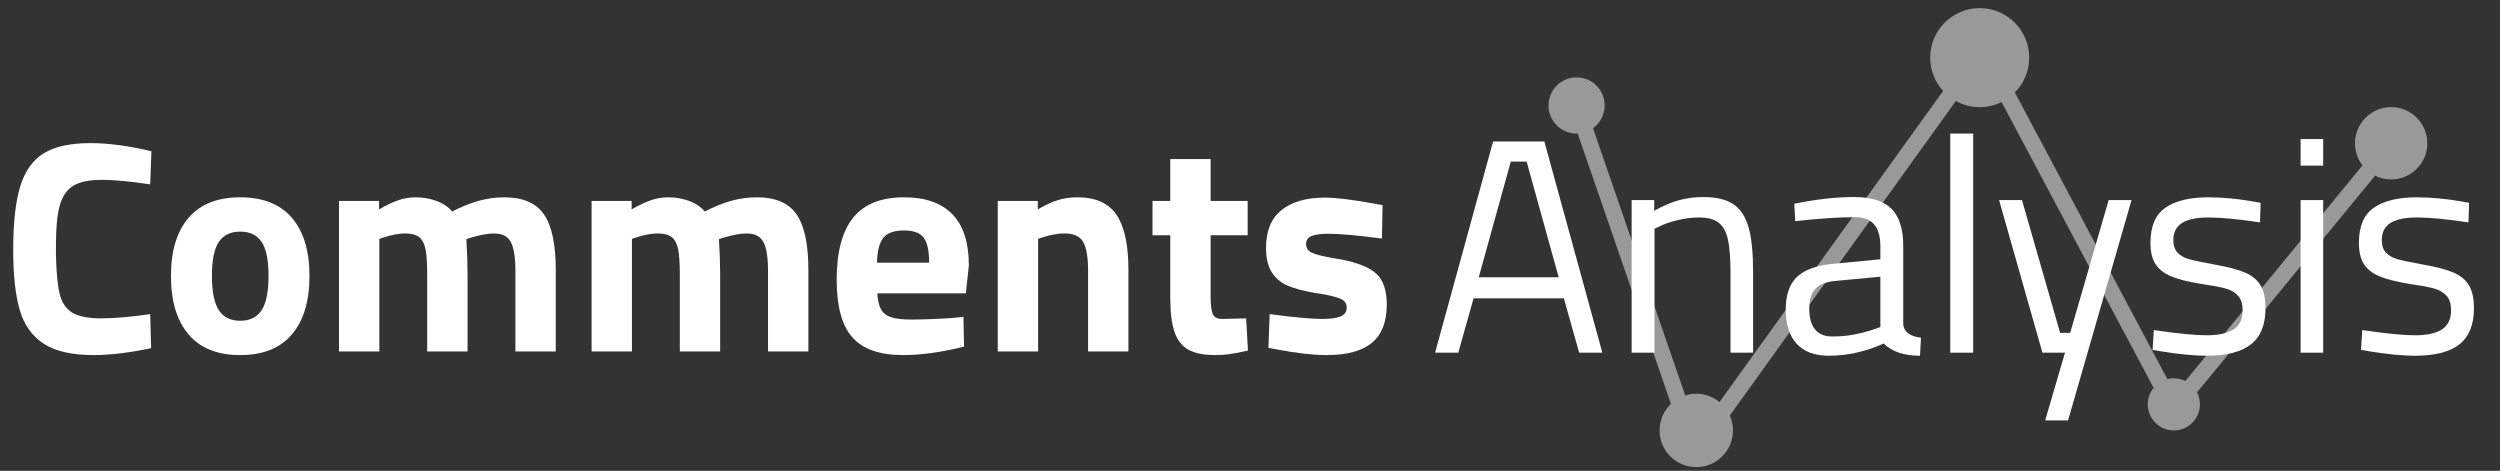 <?xml version="1.0" encoding="UTF-8" standalone="no"?><!DOCTYPE svg PUBLIC "-//W3C//DTD SVG 1.1//EN" "http://www.w3.org/Graphics/SVG/1.1/DTD/svg11.dtd"><svg width="308" height="58" viewBox="0 0 308 58" version="1.1" xmlns="http://www.w3.org/2000/svg" xmlns:xlink="http://www.w3.org/1999/xlink" xml:space="preserve" style="fill-rule:evenodd;clip-rule:evenodd;stroke-linejoin:round;stroke-miterlimit:1.414;"><rect x="0" y="0" width="308" height="58" fill="#333333" stroke="none"/><path d="M11.531,43.746c-2.671,0 -4.723,-0.47 -6.157,-1.41c-1.435,-0.939 -2.418,-2.33 -2.949,-4.173c-0.532,-1.842 -0.798,-4.296 -0.798,-7.363c0,-3.363 0.291,-5.984 0.872,-7.864c0.581,-1.879 1.552,-3.233 2.912,-4.061c1.36,-0.829 3.264,-1.243 5.712,-1.243c2.251,0 4.761,0.334 7.53,1.001l-0.148,4.081c-2.448,-0.371 -4.439,-0.557 -5.972,-0.557c-1.558,0 -2.733,0.248 -3.524,0.742c-0.792,0.495 -1.342,1.305 -1.651,2.43c-0.309,1.125 -0.464,2.714 -0.464,4.766l0,1.373c0.05,2.127 0.204,3.715 0.464,4.766c0.26,1.051 0.773,1.812 1.54,2.282c0.766,0.47 1.941,0.704 3.523,0.704c1.682,0 3.71,-0.173 6.084,-0.519l0.111,4.192c-2.695,0.569 -5.057,0.853 -7.085,0.853Z" style="fill:#fff;fill-rule:nonzero;"/><path d="M29.596,43.746c-2.795,0 -4.915,-0.847 -6.362,-2.541c-1.446,-1.694 -2.17,-4.099 -2.17,-7.215c0,-3.091 0.724,-5.477 2.17,-7.159c1.447,-1.681 3.567,-2.522 6.362,-2.522c2.794,0 4.915,0.841 6.361,2.522c1.447,1.682 2.17,4.068 2.17,7.159c0,3.116 -0.723,5.521 -2.17,7.215c-1.446,1.694 -3.567,2.541 -6.361,2.541Zm0,-4.229c1.187,0 2.065,-0.433 2.634,-1.298c0.568,-0.866 0.853,-2.275 0.853,-4.229c0,-1.953 -0.285,-3.351 -0.853,-4.191c-0.569,-0.841 -1.447,-1.262 -2.634,-1.262c-1.187,0 -2.065,0.421 -2.634,1.262c-0.569,0.84 -0.853,2.238 -0.853,4.191c0,1.954 0.284,3.363 0.853,4.229c0.569,0.865 1.447,1.298 2.634,1.298Z" style="fill:#fff;fill-rule:nonzero;"/><path d="M41.763,24.754l4.933,0l0,1.039c0.915,-0.52 1.713,-0.897 2.393,-1.132c0.68,-0.235 1.391,-0.352 2.133,-0.352c0.865,0 1.7,0.142 2.503,0.426c0.804,0.285 1.466,0.724 1.985,1.317c1.162,-0.593 2.256,-1.032 3.283,-1.317c1.026,-0.284 2.071,-0.426 3.134,-0.426c2.3,0 3.932,0.705 4.896,2.114c0.965,1.41 1.447,3.685 1.447,6.825l0,10.053l-4.97,0l0,-9.904c0,-1.657 -0.186,-2.844 -0.557,-3.561c-0.371,-0.717 -1.063,-1.076 -2.077,-1.076c-0.717,0 -1.669,0.173 -2.856,0.519l-0.557,0.186c0.099,1.657 0.149,3.066 0.149,4.228l0,9.608l-4.971,0l0,-9.533c0,-1.336 -0.068,-2.35 -0.204,-3.042c-0.136,-0.692 -0.396,-1.193 -0.779,-1.502c-0.383,-0.309 -0.958,-0.464 -1.725,-0.464c-0.791,0 -1.706,0.173 -2.745,0.519l-0.445,0.149l0,13.873l-4.97,0l0,-18.547Z" style="fill:#fff;fill-rule:nonzero;"/><path d="M72.884,24.754l4.934,0l0,1.039c0.915,-0.52 1.712,-0.897 2.392,-1.132c0.68,-0.235 1.391,-0.352 2.133,-0.352c0.866,0 1.7,0.142 2.504,0.426c0.804,0.285 1.465,0.724 1.985,1.317c1.162,-0.593 2.256,-1.032 3.282,-1.317c1.027,-0.284 2.071,-0.426 3.135,-0.426c2.3,0 3.932,0.705 4.896,2.114c0.965,1.41 1.447,3.685 1.447,6.825l0,10.053l-4.971,0l0,-9.904c0,-1.657 -0.185,-2.844 -0.556,-3.561c-0.371,-0.717 -1.064,-1.076 -2.077,-1.076c-0.718,0 -1.67,0.173 -2.857,0.519l-0.556,0.186c0.099,1.657 0.148,3.066 0.148,4.228l0,9.608l-4.97,0l0,-9.533c0,-1.336 -0.068,-2.35 -0.204,-3.042c-0.136,-0.692 -0.396,-1.193 -0.779,-1.502c-0.384,-0.309 -0.959,-0.464 -1.725,-0.464c-0.791,0 -1.706,0.173 -2.745,0.519l-0.445,0.149l0,13.873l-4.971,0l0,-18.547Z" style="fill:#fff;fill-rule:nonzero;"/><path d="M111.276,43.746c-2.893,0 -4.983,-0.73 -6.269,-2.189c-1.285,-1.459 -1.928,-3.82 -1.928,-7.085c0,-3.412 0.673,-5.959 2.021,-7.641c1.348,-1.681 3.444,-2.522 6.288,-2.522c2.621,0 4.605,0.698 5.953,2.096c1.348,1.397 2.022,3.493 2.022,6.287l-0.371,3.45l-10.906,0c0.05,0.865 0.204,1.527 0.464,1.984c0.26,0.458 0.68,0.779 1.261,0.965c0.581,0.185 1.391,0.278 2.43,0.278c0.816,0 1.793,-0.025 2.93,-0.074c1.138,-0.05 1.966,-0.099 2.485,-0.149l1.039,-0.111l0.074,3.672c-2.794,0.693 -5.292,1.039 -7.493,1.039Zm3.19,-11.388c0,-1.484 -0.228,-2.516 -0.686,-3.097c-0.457,-0.581 -1.267,-0.872 -2.43,-0.872c-1.187,0 -2.027,0.303 -2.522,0.909c-0.494,0.606 -0.754,1.626 -0.779,3.06l6.417,0Z" style="fill:#fff;fill-rule:nonzero;"/><path d="M122.924,24.754l4.933,0l0,1.039c0.94,-0.545 1.775,-0.928 2.504,-1.15c0.73,-0.223 1.515,-0.334 2.355,-0.334c2.276,0 3.895,0.729 4.86,2.188c0.964,1.459 1.446,3.71 1.446,6.751l0,10.053l-4.97,0l0,-9.904c0,-1.707 -0.204,-2.906 -0.612,-3.598c-0.408,-0.693 -1.181,-1.039 -2.319,-1.039c-0.816,0 -1.743,0.173 -2.782,0.519l-0.445,0.149l0,13.873l-4.97,0l0,-18.547Z" style="fill:#fff;fill-rule:nonzero;"/><path d="M149.743,43.746c-1.435,0 -2.548,-0.223 -3.339,-0.668c-0.791,-0.445 -1.36,-1.174 -1.706,-2.188c-0.346,-1.014 -0.52,-2.411 -0.52,-4.192l0,-7.715l-2.188,0l0,-4.229l2.188,0l0,-5.156l4.971,0l0,5.156l4.563,0l0,4.229l-4.563,0l0,7.604c0,0.964 0.087,1.663 0.26,2.096c0.173,0.432 0.606,0.636 1.298,0.612l2.819,-0.075l0.223,3.969c-0.99,0.223 -1.762,0.371 -2.319,0.446c-0.556,0.074 -1.119,0.111 -1.687,0.111Z" style="fill:#fff;fill-rule:nonzero;"/><path d="M163.43,43.746c-1.632,0 -3.623,-0.223 -5.972,-0.668l-1.187,-0.222l0.148,-4.155c2.993,0.396 5.169,0.594 6.529,0.594c0.915,0 1.638,-0.099 2.17,-0.297c0.532,-0.198 0.797,-0.569 0.797,-1.113c0,-0.495 -0.253,-0.853 -0.76,-1.076c-0.507,-0.222 -1.354,-0.432 -2.541,-0.63c-0.445,-0.05 -0.754,-0.099 -0.927,-0.149c-1.237,-0.222 -2.251,-0.5 -3.042,-0.834c-0.791,-0.334 -1.434,-0.866 -1.929,-1.595c-0.494,-0.73 -0.742,-1.75 -0.742,-3.06c0,-2.102 0.643,-3.66 1.929,-4.674c1.286,-1.014 3.054,-1.521 5.305,-1.521c1.335,0 3.301,0.235 5.897,0.705l1.225,0.222l-0.075,4.118c-2.992,-0.396 -5.205,-0.594 -6.639,-0.594c-0.841,0 -1.503,0.087 -1.985,0.26c-0.482,0.173 -0.723,0.507 -0.723,1.001c0,0.52 0.247,0.884 0.742,1.095c0.494,0.21 1.298,0.414 2.411,0.612l1.298,0.222c1.978,0.396 3.388,0.983 4.229,1.762c0.84,0.779 1.261,2.034 1.261,3.765c0,2.127 -0.606,3.697 -1.818,4.711c-1.211,1.014 -3.079,1.521 -5.601,1.521Z" style="fill:#fff;fill-rule:nonzero;"/><path d="M192.67,36.757l-11.129,0l-1.88,6.693l-2.858,0l7.144,-26.019l6.317,0l7.144,26.019l-2.858,0l-1.88,-6.693Zm-10.49,-2.594l9.851,0l-3.948,-14.25l-1.955,0l-3.948,14.25Z" style="fill:#fff;fill-rule:nonzero;"/><path d="M201.017,24.65l2.783,0l0,1.316c1.128,-0.627 2.162,-1.065 3.102,-1.316c0.94,-0.25 1.923,-0.376 2.951,-0.376c1.604,0 2.845,0.301 3.722,0.903c0.878,0.601 1.498,1.56 1.862,2.876c0.363,1.316 0.545,3.139 0.545,5.471l0,9.926l-2.783,0l0,-9.851c0,-1.78 -0.106,-3.146 -0.319,-4.099c-0.213,-0.952 -0.595,-1.641 -1.147,-2.067c-0.551,-0.427 -1.353,-0.64 -2.406,-0.64c-0.853,0 -1.724,0.107 -2.613,0.32c-0.89,0.213 -1.611,0.457 -2.162,0.733l-0.715,0.338l0,15.266l-2.82,0l0,-18.8Z" style="fill:#fff;fill-rule:nonzero;"/><path d="M225.306,43.826c-1.729,0 -3.045,-0.489 -3.948,-1.467c-0.902,-0.977 -1.353,-2.381 -1.353,-4.211c0,-1.805 0.457,-3.146 1.372,-4.023c0.915,-0.877 2.375,-1.416 4.381,-1.617l5.903,-0.564l0,-1.616c0,-2.382 -1.028,-3.572 -3.084,-3.572c-2.03,0 -4.499,0.163 -7.407,0.489l-0.112,-2.144c2.682,-0.551 5.126,-0.827 7.331,-0.827c2.131,0 3.679,0.483 4.644,1.448c0.965,0.965 1.448,2.5 1.448,4.606l0,9.625c0.075,0.927 0.802,1.479 2.18,1.654l-0.113,2.219c-1.98,0 -3.471,-0.502 -4.474,-1.504c-2.231,1.002 -4.487,1.504 -6.768,1.504Zm0.452,-2.369c1.679,0 3.358,-0.288 5.038,-0.865l0.865,-0.301l0,-6.203l-5.565,0.526c-1.128,0.1 -1.943,0.426 -2.444,0.978c-0.501,0.551 -0.752,1.353 -0.752,2.406c0,2.306 0.953,3.459 2.858,3.459Z" style="fill:#fff;fill-rule:nonzero;"/><rect x="240.271" y="16.454" width="2.82" height="26.996" style="fill:#fff;fill-rule:nonzero;"/><path d="M254.408,43.45l-2.782,0l-5.339,-18.8l2.82,0l4.699,16.356l1.241,0l4.738,-16.356l2.82,0l-7.821,27.147l-2.82,0l2.444,-8.347Z" style="fill:#fff;fill-rule:nonzero;"/><path d="M271.854,43.826c-1.504,0 -3.346,-0.176 -5.527,-0.527l-1.128,-0.188l0.15,-2.444c2.933,0.427 5.089,0.64 6.467,0.64c1.504,0 2.626,-0.245 3.366,-0.734c0.739,-0.488 1.109,-1.272 1.109,-2.35c0,-0.777 -0.182,-1.366 -0.545,-1.767c-0.364,-0.401 -0.828,-0.689 -1.392,-0.864c-0.564,-0.176 -1.359,-0.339 -2.387,-0.489l-0.94,-0.151c-1.504,-0.25 -2.682,-0.551 -3.534,-0.902c-0.853,-0.351 -1.492,-0.846 -1.918,-1.485c-0.426,-0.639 -0.639,-1.523 -0.639,-2.651c0,-2.03 0.614,-3.472 1.842,-4.324c1.228,-0.852 2.97,-1.278 5.226,-1.278c1.78,0 3.597,0.163 5.452,0.489l1.053,0.188l-0.075,2.406c-2.707,-0.401 -4.825,-0.602 -6.354,-0.602c-1.454,0 -2.538,0.226 -3.253,0.677c-0.714,0.451 -1.071,1.153 -1.071,2.106c0,0.676 0.175,1.197 0.526,1.56c0.351,0.363 0.809,0.627 1.372,0.79c0.564,0.163 1.36,0.332 2.388,0.507l0.94,0.188c1.554,0.276 2.757,0.595 3.61,0.959c0.852,0.363 1.485,0.884 1.898,1.56c0.414,0.677 0.621,1.617 0.621,2.82c0,2.031 -0.596,3.516 -1.786,4.456c-1.191,0.94 -3.014,1.41 -5.471,1.41Z" style="fill:#fff;fill-rule:nonzero;"/><path d="M283.435,24.65l2.782,0l0,18.8l-2.782,0l0,-18.8Zm0,-7.52l2.782,0l0,3.271l-2.782,0l0,-3.271Z" style="fill:#fff;fill-rule:nonzero;"/><path d="M297.534,43.826c-1.504,0 -3.346,-0.176 -5.527,-0.527l-1.128,-0.188l0.151,-2.444c2.932,0.427 5.088,0.64 6.467,0.64c1.504,0 2.625,-0.245 3.365,-0.734c0.739,-0.488 1.109,-1.272 1.109,-2.35c0,-0.777 -0.182,-1.366 -0.545,-1.767c-0.364,-0.401 -0.827,-0.689 -1.391,-0.864c-0.564,-0.176 -1.36,-0.339 -2.388,-0.489l-0.94,-0.151c-1.504,-0.25 -2.682,-0.551 -3.534,-0.902c-0.853,-0.351 -1.492,-0.846 -1.918,-1.485c-0.426,-0.639 -0.639,-1.523 -0.639,-2.651c0,-2.03 0.614,-3.472 1.842,-4.324c1.229,-0.852 2.971,-1.278 5.227,-1.278c1.779,0 3.597,0.163 5.452,0.489l1.052,0.188l-0.075,2.406c-2.707,-0.401 -4.825,-0.602 -6.354,-0.602c-1.454,0 -2.538,0.226 -3.252,0.677c-0.715,0.451 -1.072,1.153 -1.072,2.106c0,0.676 0.175,1.197 0.526,1.56c0.351,0.363 0.809,0.627 1.373,0.79c0.564,0.163 1.36,0.332 2.387,0.507l0.94,0.188c1.554,0.276 2.757,0.595 3.61,0.959c0.852,0.363 1.485,0.884 1.898,1.56c0.414,0.677 0.621,1.617 0.621,2.82c0,2.031 -0.595,3.516 -1.786,4.456c-1.191,0.94 -3.014,1.41 -5.471,1.41Z" style="fill:#fff;fill-rule:nonzero;"/><path d="M239.392,11.202c-0.987,-1.084 -1.59,-2.524 -1.59,-4.104c0,-3.365 2.733,-6.098 6.099,-6.098c3.365,0 6.098,2.733 6.098,6.098c0,1.673 -0.675,3.19 -1.768,4.292l18.786,35.312c0.256,-0.066 0.525,-0.101 0.801,-0.101c0.512,0 0.996,0.12 1.425,0.333l21.82,-26.561c-0.581,-0.753 -0.927,-1.696 -0.927,-2.72c0,-2.46 1.997,-4.456 4.456,-4.456c2.46,0 4.457,1.996 4.457,4.456c0,2.46 -1.997,4.456 -4.457,4.456c-0.712,0 -1.386,-0.167 -1.984,-0.465l-21.933,26.698c0.228,0.442 0.357,0.943 0.357,1.473c0,1.774 -1.44,3.215 -3.214,3.215c-1.774,0 -3.214,-1.441 -3.214,-3.215c0,-0.769 0.271,-1.477 0.723,-2.03l-18.733,-35.215c-0.813,0.401 -1.727,0.627 -2.693,0.627c-1.065,0 -2.066,-0.274 -2.938,-0.754l-27.851,38.75c0.25,0.562 0.389,1.183 0.389,1.837c0,2.495 -2.026,4.521 -4.521,4.521c-2.495,0 -4.521,-2.026 -4.521,-4.521c0,-1.288 0.539,-2.45 1.404,-3.274l-11.493,-33.305c-0.045,0.002 -0.09,0.003 -0.135,0.003c-1.91,0 -3.461,-1.551 -3.461,-3.461c0,-1.909 1.551,-3.46 3.461,-3.46c1.909,0 3.46,1.551 3.46,3.46c0,1.154 -0.566,2.176 -1.435,2.805l11.36,32.919c0.429,-0.135 0.886,-0.208 1.36,-0.208c1.086,0 2.083,0.383 2.863,1.023l27.549,-38.33Z" style="fill:#fff;fill-opacity:0.502;"/></svg>